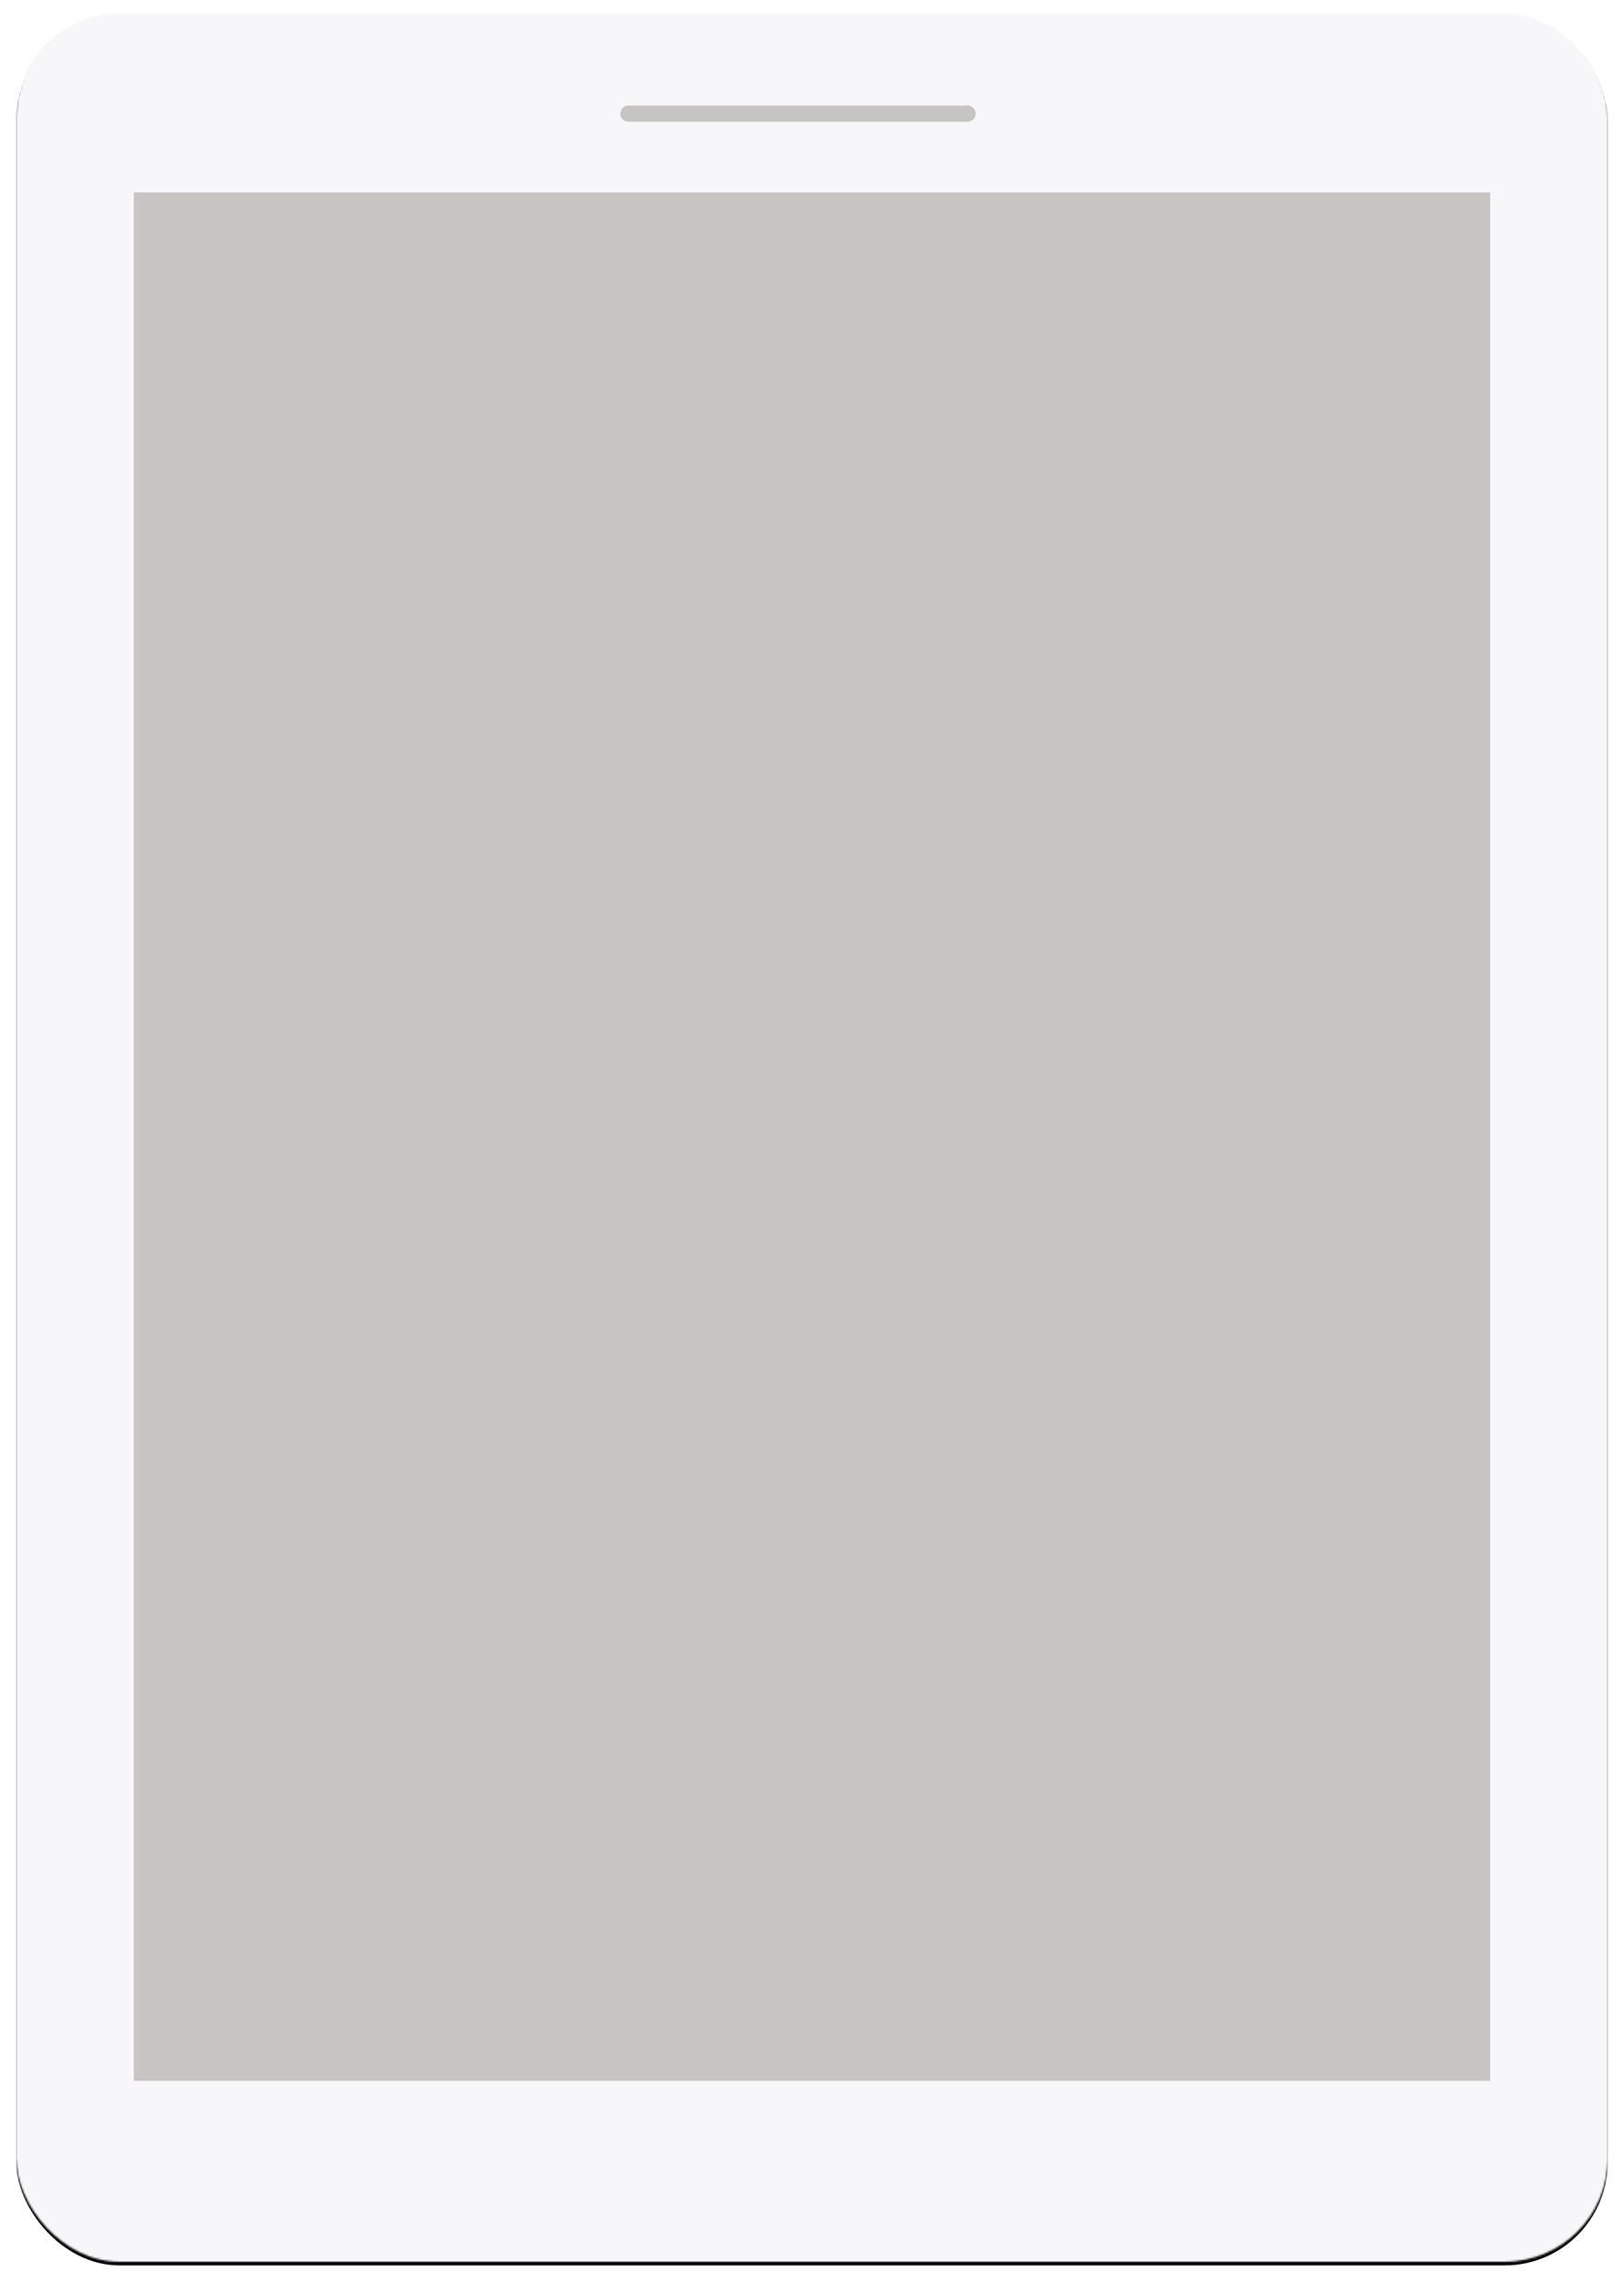 <svg width="605" height="850" viewBox="0 0 898 1261" xmlns="http://www.w3.org/2000/svg" xmlns:xlink="http://www.w3.org/1999/xlink"><title>tablet</title><defs><rect id="a" width="880" height="1243" rx="57"/><filter x="-50%" y="-50%" width="200%" height="200%" filterUnits="objectBoundingBox" id="b"><feOffset dy="2" in="SourceAlpha" result="shadowOffsetOuter1"/><feGaussianBlur stdDeviation="4.5" in="shadowOffsetOuter1" result="shadowBlurOuter1"/><feComposite in="shadowBlurOuter1" in2="SourceAlpha" operator="out" result="shadowBlurOuter1"/><feColorMatrix values="0 0 0 0 0 0 0 0 0 0 0 0 0 0 0 0 0 0 0.5 0" in="shadowBlurOuter1"/></filter><mask id="c" x="0" y="0" width="880" height="1243" fill="#fff"><use xlink:href="#a"/></mask></defs><g fill="none" fill-rule="evenodd"><g transform="translate(9 7)"><use fill="#000" filter="url(#b)" xlink:href="#a"/><use stroke="#F7F7F9" mask="url(#c)" stroke-width="130" fill="#C7C4C4" xlink:href="#a"/></g><path fill="#F7F7F9" d="M63 62h771v44H63zm0 1088h771v44H63z"/><path d="M347.5 62.5h187.51" stroke="#C7C4C4" stroke-width="9" stroke-linecap="round"/></g></svg>